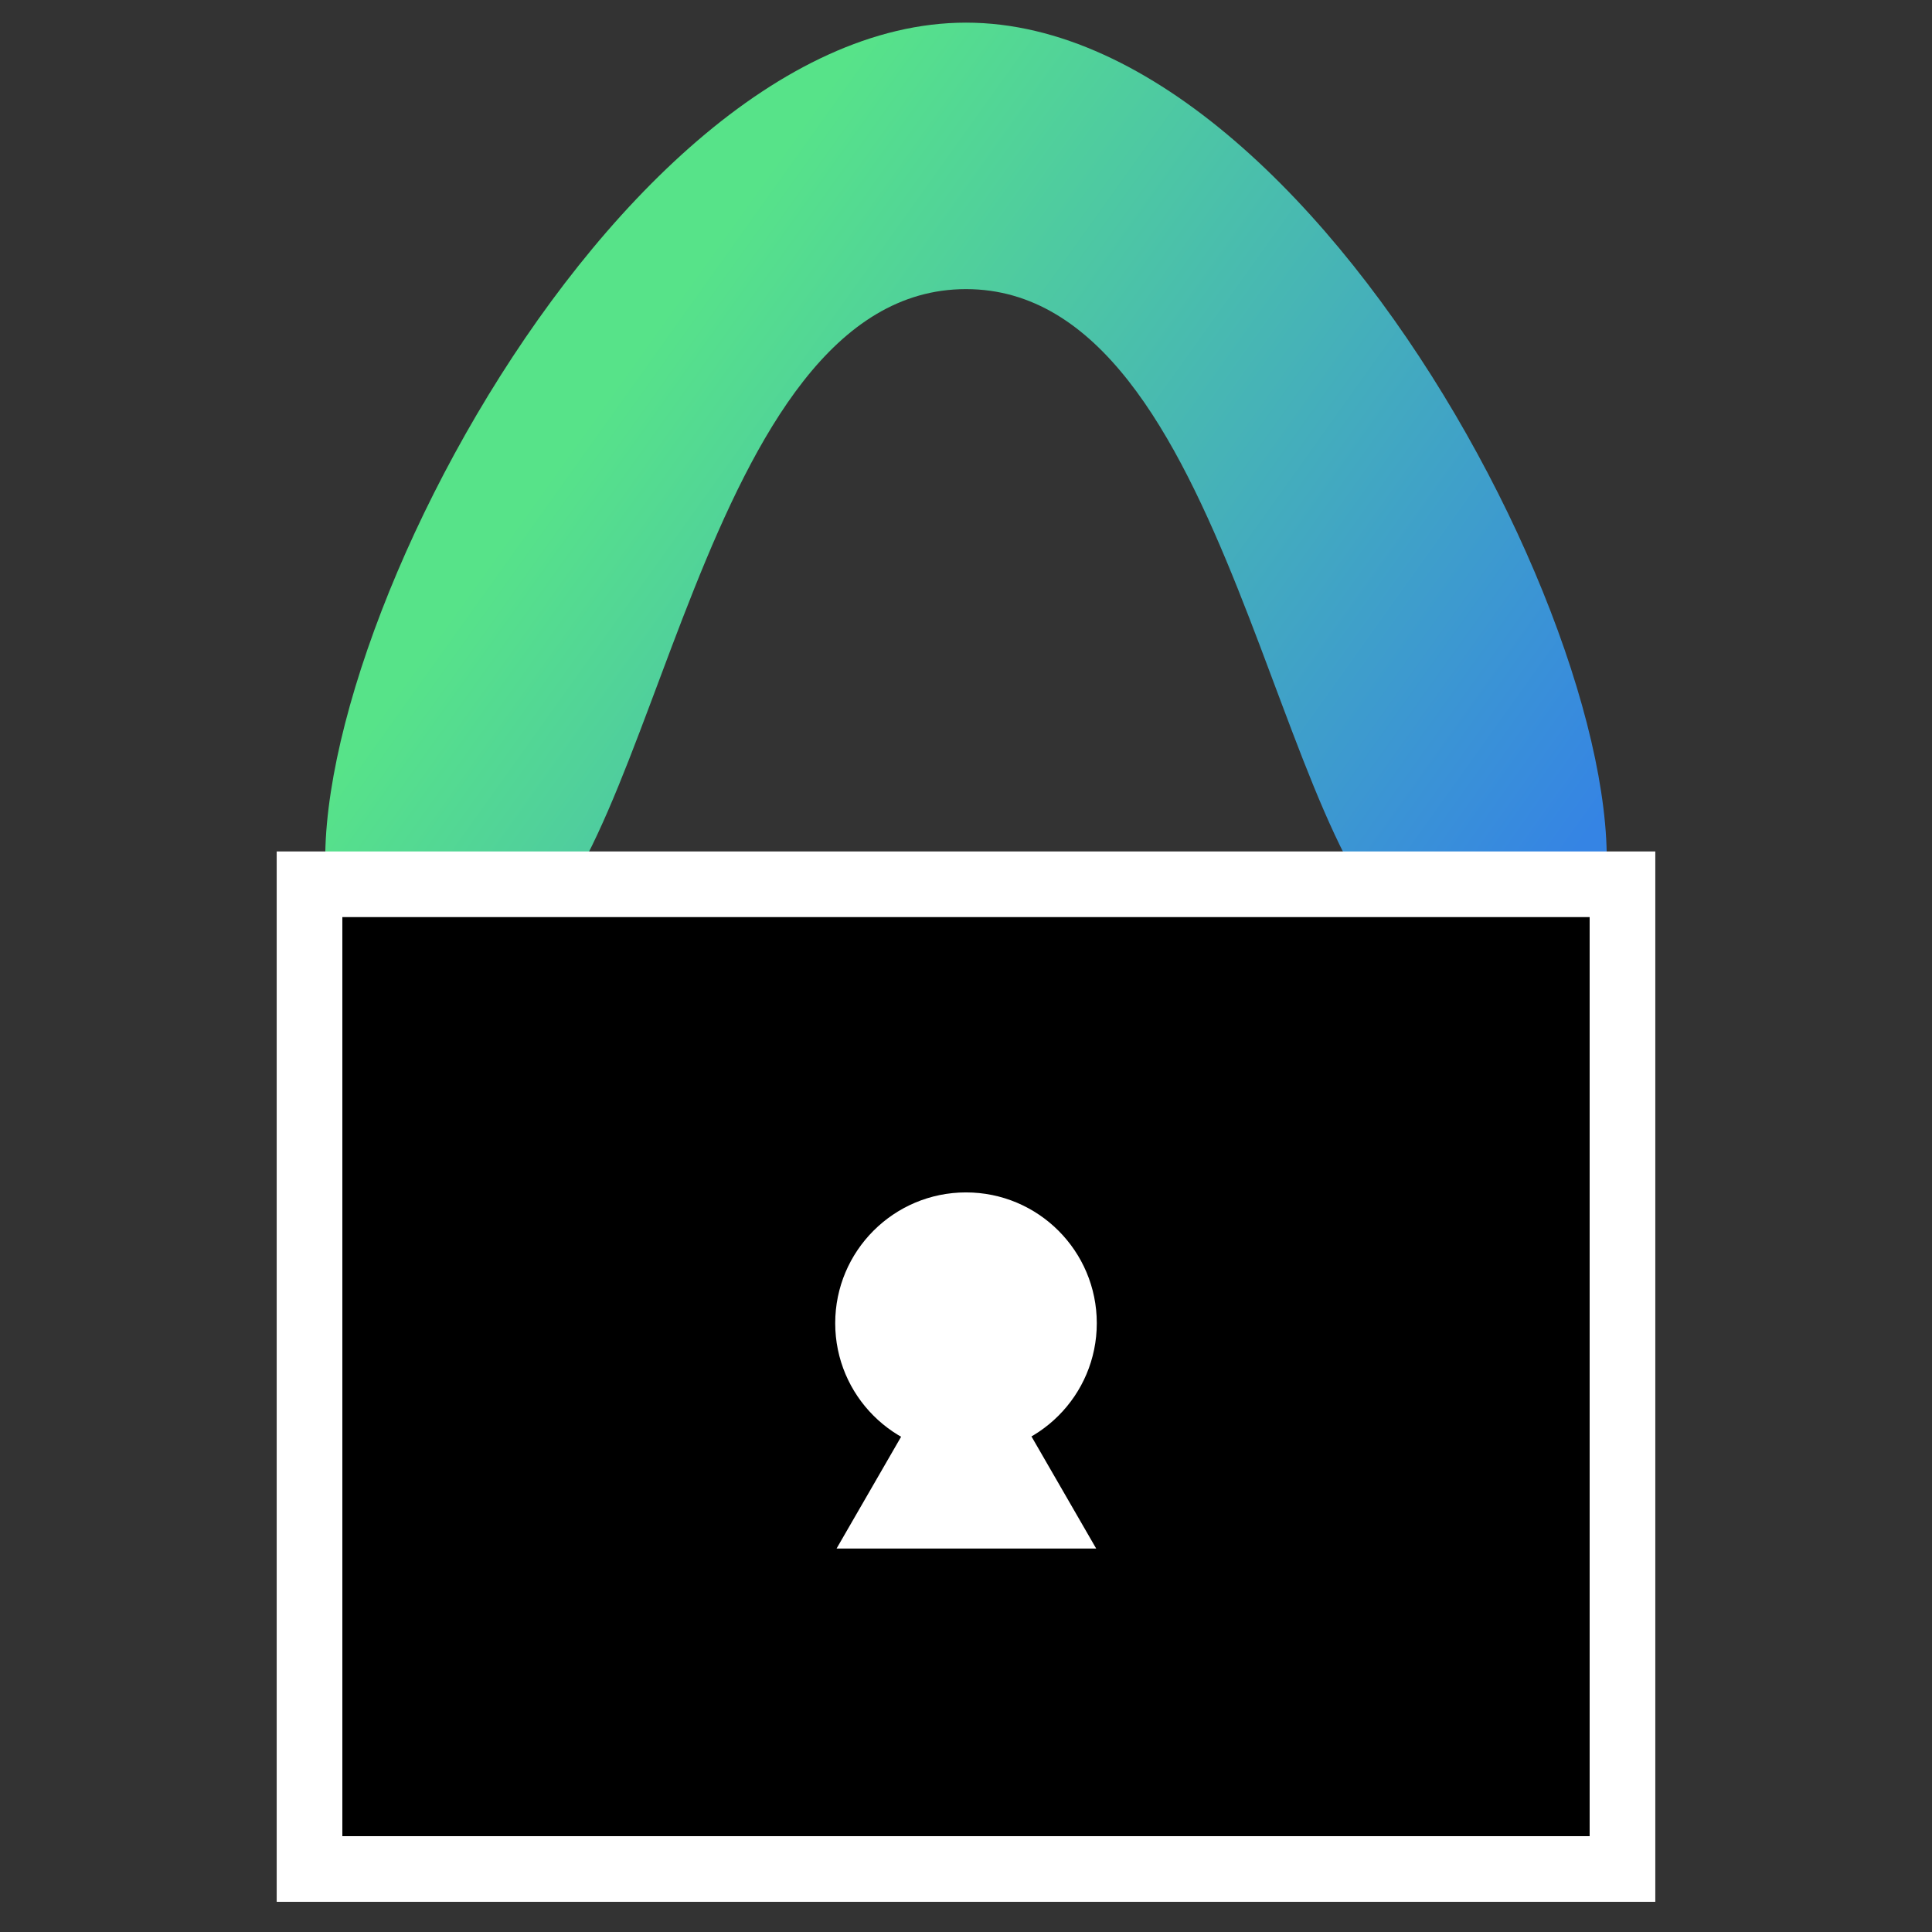 <?xml version="1.0" encoding="UTF-8" standalone="no"?>
<!-- Created with Inkscape (http://www.inkscape.org/) -->

<svg
   width="512.0px"
   height="512.0px"
   viewBox="0 0 512.0 512.0"
   version="1.1"
   id="SVGRoot"
   sodipodi:docname="radix_lock_icon_dark.svg"
   inkscape:version="1.2.1 (9c6d41e410, 2022-07-14)"
   inkscape:export-filename="radix_lock_icon_dark.png"
   inkscape:export-xdpi="96"
   inkscape:export-ydpi="96"
   xmlns:inkscape="http://www.inkscape.org/namespaces/inkscape"
   xmlns:sodipodi="http://sodipodi.sourceforge.net/DTD/sodipodi-0.dtd"
   xmlns:xlink="http://www.w3.org/1999/xlink"
   xmlns="http://www.w3.org/2000/svg"
   xmlns:svg="http://www.w3.org/2000/svg">
  <rect x="0" y="0" width="512.0" height="512.0" fill="#333333" stroke="none"/>
  <sodipodi:namedview
     id="namedview311"
     pagecolor="#ffffff"
     bordercolor="#000000"
     borderopacity="0.25"
     inkscape:showpageshadow="2"
     inkscape:pageopacity="0.0"
     inkscape:pagecheckerboard="0"
     inkscape:deskcolor="#d1d1d1"
     inkscape:document-units="px"
     showgrid="true"
     inkscape:zoom="0.72272466"
     inkscape:cx="289.87526"
     inkscape:cy="336.22763"
     inkscape:window-width="1503"
     inkscape:window-height="933"
     inkscape:window-x="0"
     inkscape:window-y="0"
     inkscape:window-maximized="1"
     inkscape:current-layer="layer1">
    <inkscape:grid
       type="xygrid"
       id="grid4302"
       originx="256"
       originy="256" />
  </sodipodi:namedview>
  <defs
     id="defs306">
    <linearGradient
       inkscape:collect="always"
       id="linearGradient1205">
      <stop
         style="stop-color:#57e389;stop-opacity:1;"
         offset="0"
         id="stop1201" />
      <stop
         style="stop-color:#57e389;stop-opacity:1;"
         offset="0.252"
         id="stop1209" />
      <stop
         style="stop-color:#3584e4;stop-opacity:1;"
         offset="1"
         id="stop1203" />
    </linearGradient>
    <inkscape:path-effect
       effect="skeletal"
       id="path-effect438"
       is_visible="true"
       lpeversion="1"
       pattern="M 0,18.868 C 0,8.453 8.453,0 18.868,0 c 10.415,0 18.868,8.453 18.868,18.868 0,10.415 -8.453,18.868 -18.868,18.868 C 8.453,37.736 0,29.283 0,18.868 Z"
       copytype="single_stretched"
       prop_scale="1"
       scale_y_rel="false"
       spacing="0"
       normal_offset="0"
       tang_offset="0"
       prop_units="false"
       vertical_pattern="false"
       hide_knot="false"
       fuse_tolerance="0" />
    <linearGradient
       inkscape:collect="always"
       xlink:href="#linearGradient1205"
       id="linearGradient1207"
       x1="116"
       y1="46"
       x2="396"
       y2="246"
       gradientUnits="userSpaceOnUse"
       gradientTransform="matrix(1.087,0,0,1.087,-22.358,-27.765)" />
  </defs>
  <g
     inkscape:label="Layer 1"
     inkscape:groupmode="layer"
     id="layer1">
    <path
       style="fill:url(#linearGradient1207);fill-opacity:1;stroke:#000000;stroke-width:0;stroke-dasharray:none"
       d="M 136.393,250.593 C 174.13,230.462 185.626,76.619 256,76.619 c 70.374,0 81.87,153.842 119.607,173.974 37.737,20.131 18.507,50.551 45.499,0.529 C 448.098,201.099 354.514,6 256,6 c -98.514,7e-7 -192.098,195.099 -165.106,245.122 26.992,50.023 7.762,19.603 45.499,-0.529 z"
       id="path440"
       sodipodi:nodetypes="sassass" />
    <rect
       style="fill:#000000;stroke:#ffffff;stroke-width:17.397;stroke-opacity:1;fill-opacity:1"
       id="rect347"
       width="347.948"
       height="260.961"
       x="82.026"
       y="234.341" />
    <circle
       style="fill:#ffffff;fill-opacity:1;stroke:#000000;stroke-width:0;stroke-dasharray:none"
       id="path1264"
       cx="256"
       cy="350.661"
       r="34.661" />
    <path
       sodipodi:type="star"
       style="fill:#ffffff;fill-opacity:1;stroke:#000000;stroke-width:0;stroke-dasharray:none"
       id="path1580"
       inkscape:flatsided="true"
       sodipodi:sides="3"
       sodipodi:cx="246"
       sodipodi:cy="366"
       sodipodi:r1="40"
       sodipodi:r2="20"
       sodipodi:arg1="-1.5707963"
       sodipodi:arg2="-0.52359878"
       inkscape:rounded="0"
       inkscape:randomized="0"
       d="m 246,326 34.641,60 -69.282,0 z"
       inkscape:transform-center-y="-9.9259338"
       transform="matrix(0.993,0,0,0.993,11.822,27.076)" />
  </g>
</svg>
